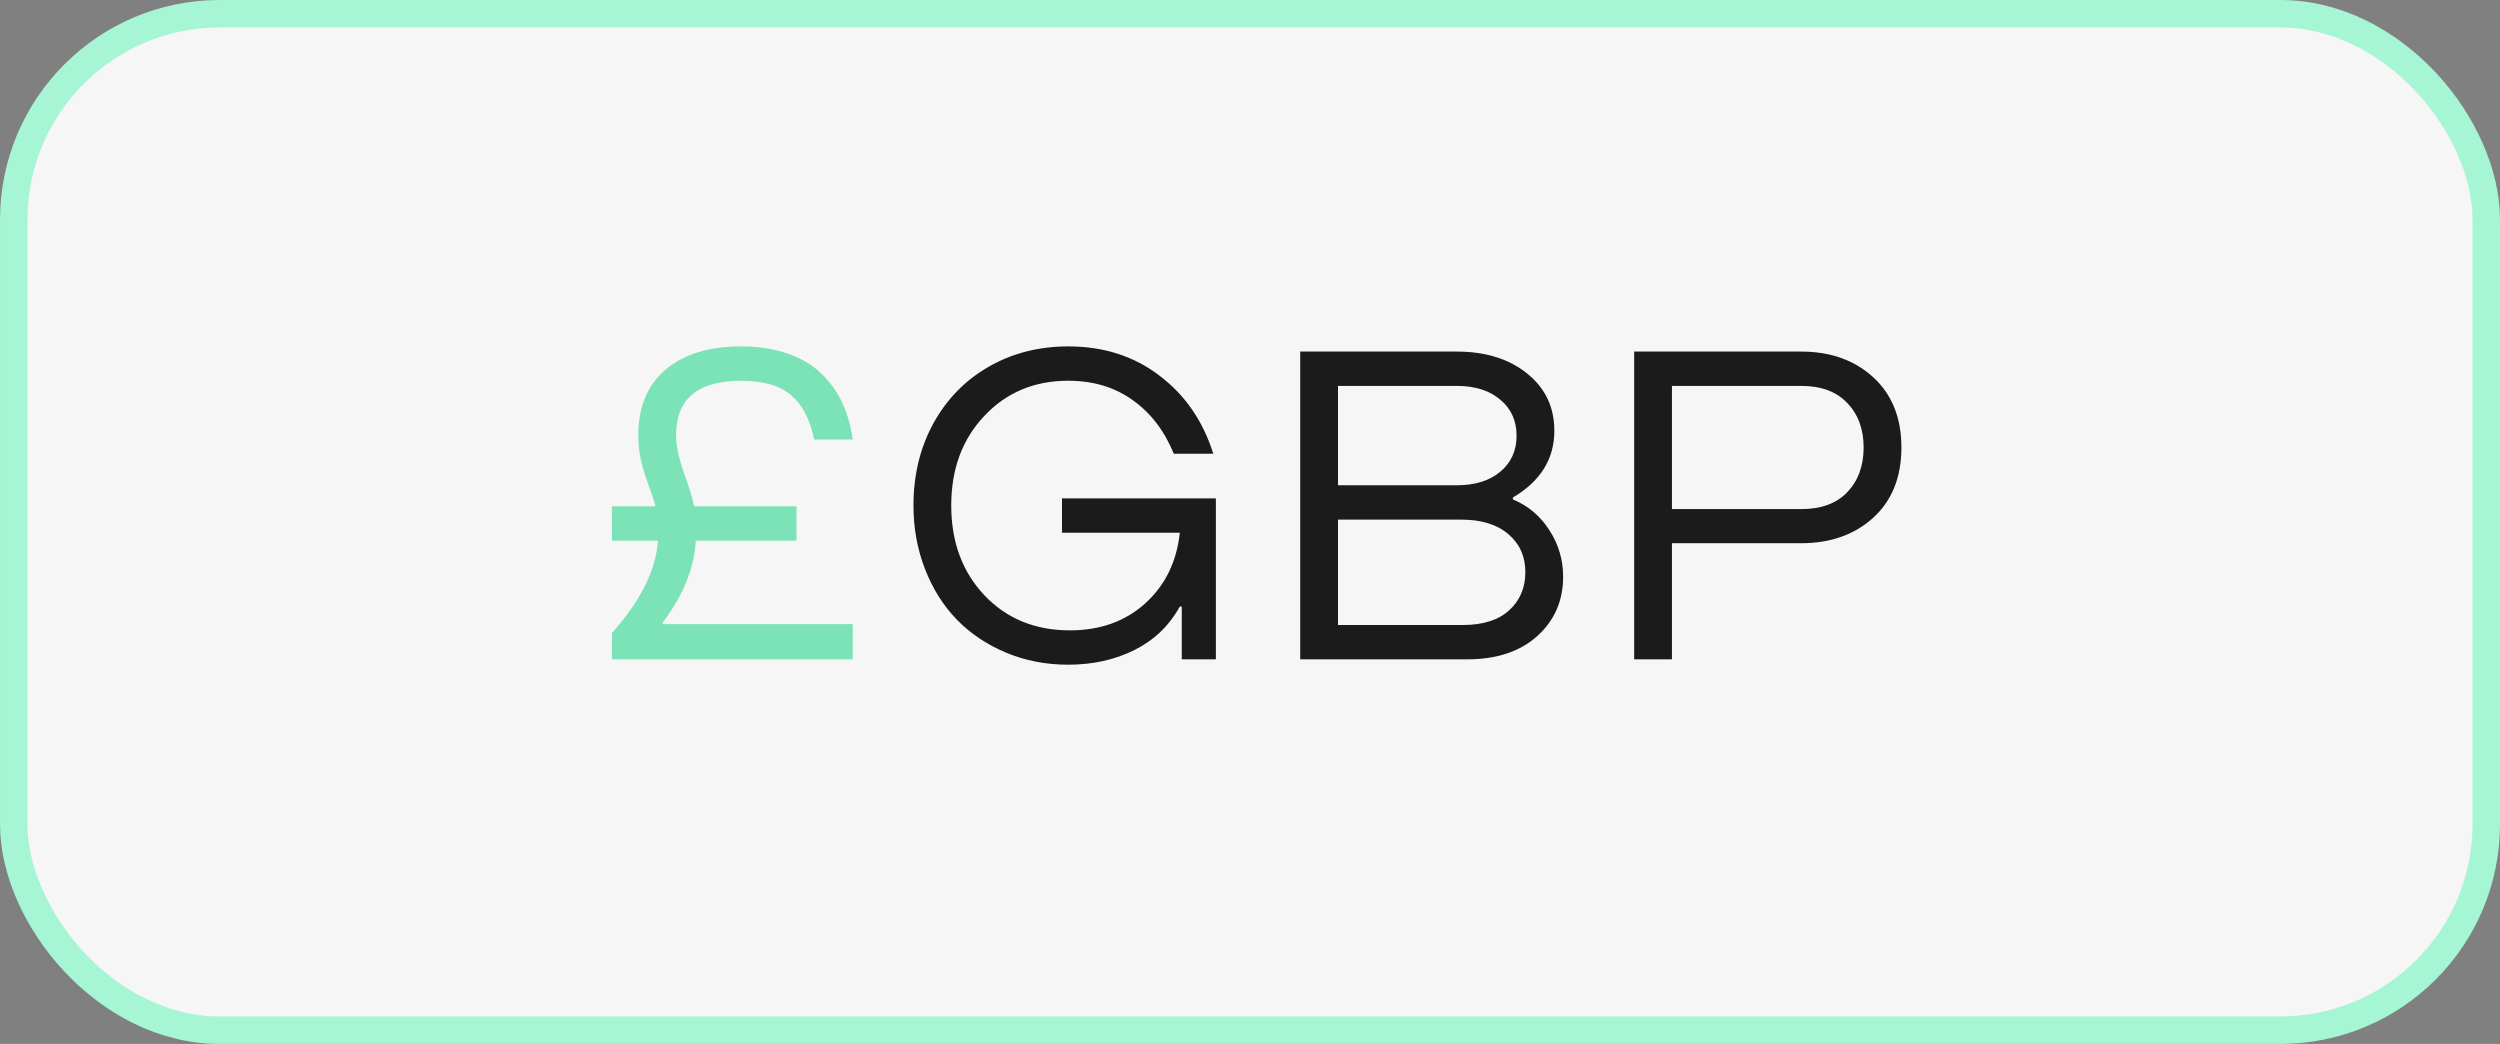 <svg width="91" height="38" viewBox="0 0 91 38" fill="none" xmlns="http://www.w3.org/2000/svg">
<rect x="0" y="0" width="91" height="38" fill="#808080" stroke="none"/>
<rect x="0.5" y="0.5" width="90" height="37" rx="7.5" fill="#F6F6F6"/>
<path d="M22.273 19.68V18.43H23.859C23.812 18.237 23.729 17.984 23.609 17.672C23.495 17.354 23.404 17.055 23.336 16.773C23.268 16.487 23.234 16.177 23.234 15.844C23.234 14.812 23.565 14.016 24.227 13.453C24.893 12.891 25.81 12.609 26.977 12.609C27.607 12.609 28.169 12.695 28.664 12.867C29.159 13.039 29.568 13.281 29.891 13.594C30.213 13.901 30.469 14.255 30.656 14.656C30.844 15.057 30.971 15.505 31.039 16H29.633C29.497 15.297 29.227 14.766 28.82 14.406C28.414 14.042 27.799 13.859 26.977 13.859C25.398 13.859 24.609 14.521 24.609 15.844C24.609 16.224 24.706 16.682 24.898 17.219C25.091 17.75 25.213 18.154 25.266 18.43H28.992V19.68H25.328C25.271 20.68 24.87 21.672 24.125 22.656V22.719H31.039V24H22.273V23.039C23.305 21.898 23.865 20.779 23.953 19.68H22.273Z" fill="#7CE2B8"/>
<path d="M38.883 24.195C38.075 24.195 37.323 24.049 36.625 23.758C35.927 23.466 35.331 23.068 34.836 22.562C34.341 22.052 33.953 21.438 33.672 20.719C33.391 20 33.25 19.227 33.25 18.398C33.25 17.294 33.49 16.302 33.969 15.422C34.453 14.537 35.125 13.846 35.984 13.352C36.844 12.857 37.81 12.609 38.883 12.609C40.169 12.609 41.276 12.963 42.203 13.672C43.135 14.375 43.789 15.323 44.164 16.516H42.727C42.383 15.677 41.883 15.026 41.227 14.562C40.575 14.094 39.794 13.859 38.883 13.859C37.648 13.859 36.63 14.287 35.828 15.141C35.026 15.99 34.625 17.076 34.625 18.398C34.625 19.727 35.029 20.818 35.836 21.672C36.643 22.521 37.68 22.945 38.945 22.945C40.044 22.945 40.956 22.62 41.68 21.969C42.409 21.312 42.831 20.453 42.945 19.391H38.656V18.141H44.258V24H43.016V22.078H42.945C42.56 22.776 42.008 23.305 41.289 23.664C40.575 24.018 39.773 24.195 38.883 24.195ZM47.328 24V12.797H53.023C54.07 12.797 54.925 13.062 55.586 13.594C56.247 14.125 56.578 14.82 56.578 15.68C56.578 16.706 56.075 17.516 55.07 18.109V18.18C55.617 18.404 56.057 18.773 56.391 19.289C56.729 19.805 56.898 20.372 56.898 20.992C56.898 21.867 56.583 22.588 55.953 23.156C55.323 23.719 54.474 24 53.406 24H47.328ZM48.703 17.664H53.023C53.69 17.664 54.219 17.5 54.609 17.172C55.005 16.844 55.203 16.406 55.203 15.859C55.203 15.312 55.005 14.875 54.609 14.547C54.219 14.213 53.69 14.047 53.023 14.047H48.703V17.664ZM48.703 22.75H53.25C53.979 22.75 54.539 22.573 54.93 22.219C55.325 21.859 55.523 21.396 55.523 20.828C55.523 20.255 55.318 19.794 54.906 19.445C54.495 19.091 53.922 18.914 53.188 18.914H48.703V22.75ZM65.562 19.773H60.859V24H59.484V12.797H65.562C66.63 12.797 67.505 13.109 68.188 13.734C68.87 14.359 69.211 15.211 69.211 16.289C69.211 17.367 68.87 18.219 68.188 18.844C67.505 19.463 66.63 19.773 65.562 19.773ZM60.859 18.531H65.562C66.292 18.531 66.852 18.326 67.242 17.914C67.638 17.497 67.836 16.956 67.836 16.289C67.836 15.622 67.638 15.083 67.242 14.672C66.852 14.255 66.292 14.047 65.562 14.047H60.859V18.531Z" fill="#1B1B1B"/>
<rect x="0.5" y="0.5" width="90" height="37" rx="7.5" stroke="#A6F5D4"/>
</svg>
